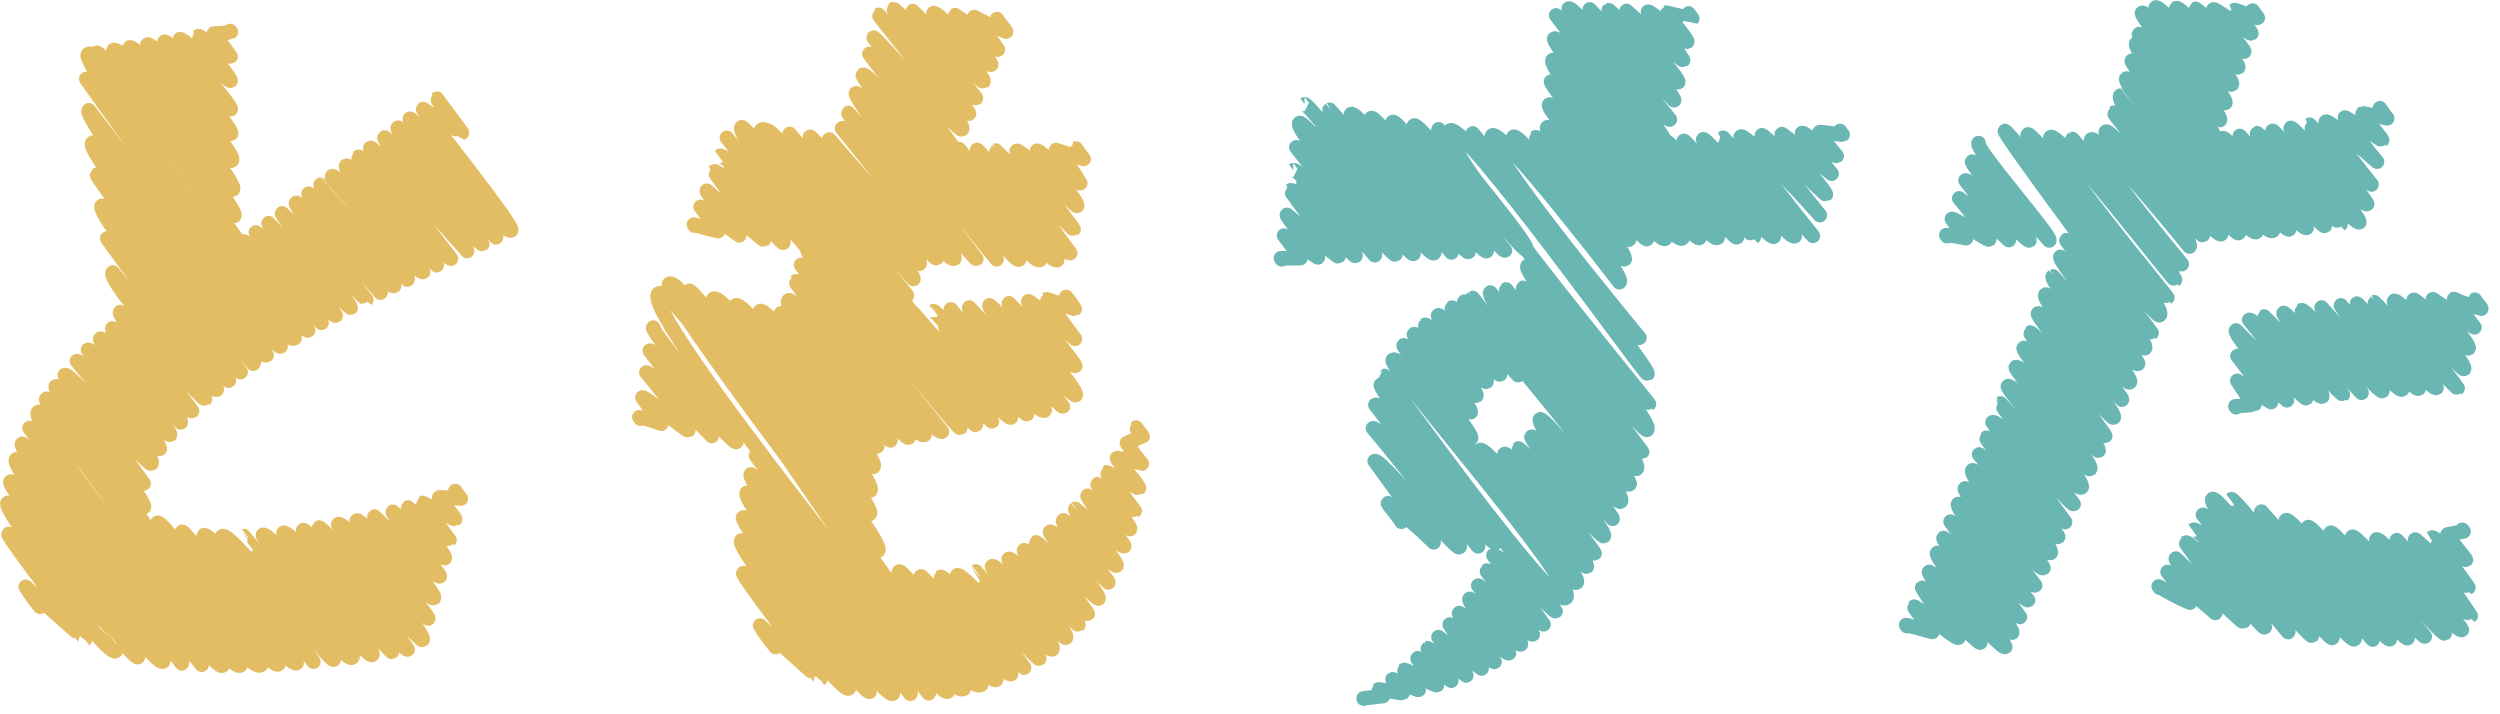 <svg width="147" height="42" viewBox="0 0 147 42" fill="none" xmlns="http://www.w3.org/2000/svg">
<path d="M13.91 14.39C14.42 14.02 5.42 3.3 5.71 3.1C5.9 2.96 13.77 12.7 13.77 12.7C14.23 12.37 6.34 3.19 6.68 2.94C7.22 2.55 13.51 11.29 13.69 11.16C14.16 10.82 7.47 2.89 7.61 2.79C8.07 2.46 13.25 9.72 13.63 9.44C14.08 9.11 8.37 2.84 8.67 2.62C9.02 2.37 13.37 8.02 13.59 7.86C13.81 7.7 9.57 2.52 9.66 2.45C9.88 2.29 13.57 6.42 13.57 6.42C13.74 6.29 10.29 2.51 10.58 2.3C10.74 2.18 13.43 4.85 13.56 4.75C13.65 4.69 11.63 2.14 11.65 2.12C11.76 2.04 13.44 3.41 13.56 3.32L12.58 1.97C12.58 1.97 13.54 1.92 13.58 1.89C13.56 1.87 13.54 1.84 13.53 1.82" stroke="#E2BD63" stroke-width="0.85" stroke-linecap="round" stroke-linejoin="round"/>
<path d="M8.45 29.84C8.86 29.54 3 22.92 3.28 22.72C3.59 22.49 8.45 28.43 8.45 28.43L3.81 22.05C4.12 21.83 8.66 27.43 8.9 27.26C9.32 26.95 4.52 21.23 4.52 21.23C4.76 21.06 9.4 26.39 9.4 26.39C9.59 26.25 5.17 20.57 5.17 20.57C5.47 20.35 9.74 25.75 10 25.57C10.19 25.43 5.7 20.05 5.89 19.91C6.12 19.74 10.63 24.84 10.63 24.84C10.85 24.68 6.32 19.53 6.61 19.31C6.61 19.31 10.98 24.4 11.29 24.17C11.35 24.13 6.81 18.53 7.06 18.35C7.06 18.35 12 23.52 12.05 23.48C12.35 23.26 6.14 16.38 6.63 16.02C6.63 16.02 12.37 23.19 12.75 22.91L6.3 14.02C6.58 13.82 13.1 22.64 13.46 22.38C13.71 22.2 5.44 12.5 5.99 12.1L14.15 21.88C14.15 21.88 5.58 10.36 5.7 10.27L14.89 21.39C15.62 20.86 4.71 8.92 5.44 8.39C5.67 8.22 14.94 21.42 15.68 20.88C15.68 20.88 4.68 6.87 5.22 6.48C5.22 6.48 16.04 20.7 16.5 20.37C16.71 20.22 5.07 4.64 5.07 4.64C5.07 4.64 16.31 20.63 17.32 19.89C17.66 19.64 4.47 3.69 5.18 3.18C6.27 2.39 17.56 19.84 18.12 19.43C18.25 19.34 14.31 14.19 14.31 14.19C14.52 14.04 18.91 18.99 18.91 18.99C18.94 18.97 15.04 13.66 15.04 13.66C15.1 13.61 19.51 18.72 19.74 18.56C19.83 18.5 15.63 13.23 15.79 13.12C15.79 13.12 20.54 18.16 20.62 18.1C20.76 18 16.46 12.63 16.58 12.54C16.63 12.5 21.51 17.66 21.54 17.63C21.54 17.63 17.23 12.06 17.4 11.93C17.71 11.7 22.37 17.21 22.37 17.21C22.66 17 18.14 11.39 18.14 11.39C18.14 11.39 22.79 17.1 23.18 16.81C23.32 16.71 18.58 11.06 18.86 10.86C18.87 10.86 23.95 16.44 23.95 16.44C24.32 16.17 19.53 10.36 19.53 10.36C19.86 10.12 24.55 16.23 24.88 15.99C25.02 15.89 20.09 9.95 20.35 9.75C20.76 9.45 25.68 15.6 25.68 15.6C25.91 15.43 20.99 9.28 21.05 9.23C21.45 8.94 26.28 15.38 26.52 15.21C26.52 15.21 21.56 8.85 21.78 8.69C21.98 8.54 27.47 14.76 27.47 14.76C27.6 14.66 22.41 8.23 22.61 8.08C22.72 8 28.17 14.48 28.36 14.35C28.42 14.31 23.15 7.69 23.39 7.51C23.63 7.33 29.17 13.96 29.17 13.96C29.17 13.96 23.88 7.14 24.1 6.98C24.32 6.82 29.6 13.88 30.05 13.55C30.33 13.35 24.76 6.49 24.87 6.41C24.87 6.41 27.13 7.82 27.16 7.81C27.2 7.78 25.67 5.83 25.7 5.8" stroke="#E2BD63" stroke-width="0.85" stroke-linecap="round" stroke-linejoin="round"/>
<path d="M2.36 35.68C2.04 35.31 1.76 34.92 1.51 34.5C1.51 34.5 4.99 37.6 5 37.59C5.06 37.55 0.36 31.51 0.5 31.4C0.83 31.16 6.33 38.62 6.79 38.29C6.79 38.3 7.44499e-06 29.9 0.45 29.57C0.64 29.43 7.78 38.88 8.11 38.64C8.11 38.64 0.31 28.53 0.61 28.32C1.13 27.94 8.99 39.34 9.59 38.9C9.9 38.68 0.37 27.44 0.95 27.01C1.39 26.69 10.69 39.01 10.69 39.01C11.19 38.64 0.82 26.44 1.3 26.09C1.53 25.93 11.86 39.09 11.86 39.09L1.73 25.16C1.81 25.1 12.47 39.59 13.09 39.14C13.09 39.14 1.44 24.81 2.25 24.22C3.06 23.63 13.28 39.75 14.13 39.13C14.15 39.12 2.23 23.81 2.73 23.45C3.47 22.91 14.25 39.9 15.34 39.11C15.53 38.97 8.7 31.15 9.26 30.74C9.64 30.46 15.79 39.49 16.37 39.06C16.78 38.76 10.71 31.27 10.71 31.27C10.91 31.12 16.92 39.36 17.44 38.99C17.57 38.89 11.89 31.54 11.98 31.47C12.39 31.17 18.43 38.91 18.43 38.91L13.07 31.53C13.6 31.15 19.36 38.97 19.62 38.79C19.62 38.79 14.32 31.53 14.34 31.52C14.36 31.51 20.21 39.03 20.71 38.67C21.18 38.32 15.25 31.61 15.46 31.45C15.91 31.12 21.51 38.78 21.88 38.51C22.34 38.18 16.43 31.5 16.67 31.33C17.08 31.03 22.93 38.42 23.04 38.34C23.37 38.1 17.57 31.37 17.83 31.17C18.09 30.97 23.7 38.39 23.97 38.19C24.04 38.14 18.67 31.09 18.76 31.02C18.97 30.87 24.64 37.77 24.84 37.63C25.22 37.35 19.67 30.98 19.89 30.82C20.25 30.56 25.18 36.37 25.18 36.37C25.33 36.26 20.6 30.88 20.99 30.6C21.21 30.44 25.23 35.37 25.51 35.17C25.79 34.97 21.76 30.56 22.02 30.37C22.04 30.35 25.6 34.08 25.86 33.89C25.97 33.81 22.95 30.2 23.1 30.09L26.15 32.82C26.33 32.69 23.94 29.87 23.98 29.84C23.98 29.84 26.41 31.78 26.43 31.76C26.43 31.76 24.81 29.59 24.84 29.57C24.87 29.55 26.72 30.57 26.76 30.54C26.84 30.48 25.75 29.29 25.82 29.24C25.85 29.22 27.09 29.32 27.1 29.32C26.98 29.18 26.87 29.03 26.77 28.87" stroke="#E2BD63" stroke-width="0.85" stroke-linecap="round" stroke-linejoin="round"/>
<path d="M56.07 8.68L51.37 2.21C51.47 2.14 56.35 7.76 56.56 7.61C56.96 7.32 51.61 0.9 51.66 0.87C51.66 0.87 56.66 6.91 56.98 6.68C57.07 6.62 52.47 0.58 52.52 0.54C52.74 0.38 57.19 5.91 57.39 5.77C57.39 5.77 53.55 0.74 53.67 0.65C53.67 0.65 57.75 4.86 57.82 4.81C58.08 4.62 54.64 0.95 54.89 0.77C55.14 0.59 58.04 3.98 58.28 3.81C58.42 3.71 56.08 0.95 56.16 0.89C57.06 1.49 57.9 2.17 58.68 2.92C58.7 2.9 57.29 1 57.29 1C57.89 1.33 58.52 1.62 59.16 1.86C59.19 1.84 58.61 1.14 58.62 1.12" stroke="#E2BD63" stroke-width="0.85" stroke-linecap="round" stroke-linejoin="round"/>
<path d="M52.91 18.45C53.13 18.29 45.09 7.69 45.09 7.69C45.57 7.34 52.85 17.72 53.33 17.37C53.33 17.37 45.99 8.2 46.43 7.87L53.71 16.41C53.95 16.24 47.63 8.04 47.63 8.04C47.76 7.94 54.07 15.51 54.07 15.51C54.38 15.29 48.31 8.52 48.76 8.2C48.76 8.2 54.89 15.32 55.06 15.19C55.5 14.87 49.51 7.55 49.51 7.55C50.02 7.17 55.55 15.61 56.11 15.21C56.5 14.93 49.78 6.71 49.88 6.64C49.88 6.64 57.32 15.3 57.41 15.23C57.41 15.23 50.05 5.68 50.33 5.48C50.58 5.3 58.6 15.25 58.6 15.25C58.6 15.25 50.56 4.51 50.72 4.4C51.23 4.03 59.49 15.58 59.91 15.27C60.62 14.76 51.12 3.17 51.12 3.17C51.12 3.17 60.51 15.75 61.14 15.29C61.31 15.17 56.3 8.85 56.4 8.77C56.4 8.77 61.73 15.62 62.16 15.3C62.35 15.16 57.45 8.81 57.45 8.81C57.56 8.73 62.54 15.16 62.93 14.88C62.93 14.88 58.49 8.89 58.55 8.85C58.58 8.83 63.07 13.53 63.13 13.48C63.16 13.46 59.67 8.95 59.78 8.87C60.02 8.69 63.22 12.19 63.33 12.11C63.55 11.95 60.89 8.92 60.97 8.86C61.09 8.77 63.36 10.89 63.52 10.77C63.11 10.08 62.64 9.42 62.1 8.82L63.72 9.35C63.72 9.35 63.25 8.74 63.27 8.73" stroke="#E2BD63" stroke-width="0.85" stroke-linecap="round" stroke-linejoin="round"/>
<path d="M40.85 13.27L40.8 13.2C41.27 13.36 41.75 13.49 42.23 13.59C42.26 13.57 41.19 12.16 41.19 12.16L43.47 13.84C43.58 13.76 41.44 11.29 41.56 11.21C41.56 11.21 44.85 14.14 44.91 14.1C44.95 14.07 41.96 10.11 41.99 10.08C42.31 9.85 45.92 14.38 46.06 14.28C46.31 14.1 42.33 9.17 42.34 9.16C42.67 8.92 47.35 14.44 47.35 14.44C47.63 14.24 42.74 8.1 42.74 8.1" stroke="#E2BD63" stroke-width="0.85" stroke-linecap="round" stroke-linejoin="round"/>
<path d="M51.63 32.38C52.32 31.88 40.15 17.38 40.53 17.1C40.79 16.91 51.14 30.22 51.14 30.22C51.74 29.79 41.51 17.89 41.95 17.57C42.68 17.04 50.94 29.02 51.17 28.85C51.78 28.41 43.08 18.09 43.26 17.96C43.9 17.5 50.82 27.84 51.35 27.46C51.95 27.02 44.28 18.59 44.69 18.29C45.2 17.92 51.26 26.48 51.58 26.25C51.9 26.02 45.76 18.53 45.9 18.43C46.29 18.14 52.35 25.9 52.35 25.9C52.7 25.65 45.79 18.08 46.37 17.66C46.82 17.33 53.06 25.99 53.43 25.73C53.73 25.51 46.69 16.6 46.76 16.55C47.33 16.14 53.72 26.03 54.36 25.57L47.1 15.58C47.1 15.58 54.91 25.73 55.39 25.38C55.39 25.38 46.85 14.94 47.48 14.49C47.67 14.35 56.31 25.28 56.46 25.17C56.89 24.85 42.88 8.02 43.61 7.48C43.98 7.21 57.04 25.23 57.37 24.98C58.09 24.46 44.18 8.06 44.77 7.63C45.92 6.79 58.05 24.98 58.33 24.78C58.36 24.76 53.63 18.46 53.7 18.41C53.7 18.41 59.16 24.76 59.44 24.55C59.44 24.55 54.87 18.3 54.89 18.29C55.02 18.19 60.19 24.5 60.39 24.36C60.59 24.22 55.55 18.46 55.91 18.19C55.91 18.19 60.99 24.45 61.41 24.15C61.81 23.86 56.67 18.32 57 18.08C57 18.08 62.38 24.01 62.5 23.91C62.5 23.91 58 18.08 58.17 17.95C58.32 17.84 63.01 23.42 63.25 23.24C63.55 23.02 59.08 18 59.32 17.83C59.32 17.83 63.03 21.66 63.23 21.52C63.31 21.46 60.3 17.83 60.46 17.71C60.55 17.64 63.21 19.93 63.21 19.93C63.21 19.93 61.49 17.61 61.52 17.6C61.59 17.55 63.16 18.2 63.2 18.17C63.05 17.92 62.88 17.68 62.69 17.46" stroke="#E2BD63" stroke-width="0.85" stroke-linecap="round" stroke-linejoin="round"/>
<path d="M37.66 24.62L37.59 24.53C38.03 24.63 38.46 24.76 38.89 24.92L37.77 23.37C37.91 23.27 40.36 25.37 40.47 25.3C40.71 25.13 38 21.9 38 21.9C38.18 21.77 41.85 25.64 41.85 25.64C42.01 25.52 38.2 20.62 38.2 20.62C38.52 20.39 43.03 26.19 43.3 25.99C43.53 25.82 38.19 19.42 38.41 19.26" stroke="#E2BD63" stroke-width="0.85" stroke-linecap="round" stroke-linejoin="round"/>
<path d="M45.61 38.05C45.27 37.65 44.96 37.23 44.69 36.78C44.69 36.78 48.22 39.95 48.23 39.94C48.29 39.9 43.55 33.81 43.7 33.7C44.02 33.47 49.46 40.81 49.91 40.48C49.91 40.48 43.14 32.11 43.59 31.78C43.78 31.64 50.8 40.91 51.13 40.68C51.13 40.68 43.39 30.65 43.69 30.43C44.2 30.06 51.92 41.21 52.5 40.79C52.81 40.57 43.34 29.39 43.92 28.97C44.35 28.65 53.53 40.8 53.53 40.8C54.03 40.43 43.67 28.24 44.15 27.89C44.37 27.73 54.61 40.77 54.61 40.77L44.45 26.79C44.53 26.73 55.11 41.12 55.73 40.67C55.73 40.67 37.45 18.18 38.72 17.26C39.99 16.34 55.35 41.47 56.66 40.51C56.69 40.49 38.58 17.25 39.35 16.69C40.45 15.89 56.09 41.43 57.7 40.26C57.85 40.15 52.43 33.94 52.87 33.61C53.17 33.4 58.11 40.32 58.57 39.98C58.89 39.75 54.15 33.89 54.15 33.89C54.31 33.78 59.06 39.92 59.45 39.64C59.55 39.57 55.23 33.96 55.29 33.92C55.59 33.7 60.22 39.26 60.22 39.26L56.28 33.83C56.65 33.56 60.93 38.86 61.11 38.73C61.11 38.73 57.37 33.61 57.38 33.6C57.39 33.59 61.55 38.42 61.88 38.18C62.21 37.94 58.18 33.4 58.33 33.29C58.62 33.08 62.44 37.67 62.68 37.5C62.98 37.29 59.15 32.97 59.31 32.86C59.55 32.68 63.35 36.8 63.41 36.75C63.61 36.6 60.05 32.47 60.21 32.35C60.37 32.23 63.81 36.2 63.96 36.09C64 36.06 60.85 31.93 60.91 31.89C61.03 31.81 64.48 35.28 64.59 35.2C64.81 35.04 61.61 31.36 61.74 31.27C61.95 31.11 65.17 34.25 65.17 34.25C65.26 34.18 62.27 30.78 62.52 30.6C62.66 30.5 65.47 33.39 65.65 33.26C65.85 33.11 63.04 30.06 63.23 29.92C63.24 29.91 65.93 32.25 66.11 32.12C66.2 32.06 63.83 29.23 63.95 29.15L66.44 31.11C66.6 30.99 64.48 28.5 64.52 28.47C64.52 28.47 66.69 30.06 66.72 30.04C66.72 30.04 65.04 27.79 65.07 27.77C65.1 27.75 66.93 28.74 66.97 28.71C67.09 28.63 65.58 27 65.68 26.93C65.71 26.91 67.13 27.26 67.14 27.26C66.81 26.88 66.52 26.48 66.26 26.05C66.3 26.02 67.18 25.68 67.19 25.67C67.2 25.66 66.79 25.15 66.8 25.14" stroke="#E2BD63" stroke-width="0.85" stroke-linecap="round" stroke-linejoin="round"/>
<path d="M97.91 8.31C98.07 8.2 92.24 0.5 92.24 0.5C92.58 0.26 97.86 7.27 98.19 7.03C98.19 7.03 93.18 0.77 93.48 0.55L98.44 5.9C98.59 5.79 94.59 0.6 94.59 0.6C94.67 0.54 98.68 4.83 98.68 4.83C98.86 4.7 95.38 0.83 95.64 0.64C95.64 0.64 98.88 3.6 98.97 3.54C98.36 2.53 97.67 1.58 96.9 0.69C97.05 0.58 99.05 2.56 99.21 2.45C99.29 2.39 97.94 0.75 97.97 0.74C97.97 0.74 99.5 1.1 99.51 1.09C99.52 1.08 99.28 0.8 99.29 0.79" stroke="#69B6B3" stroke-width="0.85" stroke-linecap="round" stroke-linejoin="round"/>
<path d="M75.37 15.25L75.32 15.18C75.7 15.2 76.09 15.2 76.47 15.18C76.5 15.16 75.5 13.85 75.5 13.85L77.49 15.14C77.6 15.06 75.56 12.71 75.67 12.63C75.67 12.63 78.65 15.13 78.7 15.09C78.73 15.06 75.84 11.21 75.87 11.19C76.16 10.98 79.56 15.15 79.7 15.05C79.95 14.87 76.03 10.01 76.04 10.01C76.35 9.78 80.84 15.01 80.84 15.01C81.12 14.81 76.22 8.66 76.22 8.66C76.4 8.53 81.87 15.1 82.04 14.97C82.47 14.66 75.93 7.58 76.41 7.23C76.76 6.98 82.84 15.13 83.11 14.93C83.45 14.69 76.7 6.13 76.71 6.13C76.94 5.96 83.92 15.17 84.31 14.89C84.87 14.48 77.97 6.6 78.18 6.45C78.21 6.43 85.35 14.85 85.35 14.85C85.56 14.7 79.2 6.88 79.44 6.71C79.91 6.37 86.01 15.06 86.35 14.81C86.35 14.81 80.19 7.26 80.63 6.94C80.97 6.69 87.09 15 87.41 14.77C87.73 14.54 81.46 7.47 81.89 7.17C82.21 6.93 88.27 14.89 88.49 14.73C88.5 14.72 82.72 7.69 83.15 7.38C83.48 7.14 89.5 14.85 89.74 14.68C90.09 14.43 84.3 7.81 84.59 7.6" stroke="#69B6B3" stroke-width="0.85" stroke-linecap="round" stroke-linejoin="round"/>
<path d="M86.5 25.76C86.75 25.58 82.4 20.4 82.53 20.3C82.62 20.24 86.48 24.24 86.48 24.24C86.69 24.08 82.98 19.77 83.14 19.65C83.4 19.46 86.72 23.33 86.81 23.27C87.04 23.1 83.71 19.15 83.78 19.1C84.03 18.92 87.19 22.6 87.4 22.45C87.66 22.26 84.38 18.67 84.56 18.54C84.8 18.36 88.04 22.13 88.2 22.02C88.36 21.91 85.28 18.14 85.35 18.09C85.57 17.93 89.26 22.06 89.26 22.06C89.44 21.93 85.81 17.95 86.11 17.73" stroke="#69B6B3" stroke-width="0.85" stroke-linecap="round" stroke-linejoin="round"/>
<path d="M82.4 30.68C82.46 30.64 81.56 29.62 81.61 29.59C82.56 30.29 83.46 31.06 84.3 31.89L80.83 27.11C81.13 26.89 85.58 32.35 85.81 32.18C86.3 31.83 80.73 25.18 80.73 25.18C81.04 24.95 86.91 32.13 86.91 32.13C87.18 31.93 80.87 23.81 80.87 23.81C81.33 23.48 87.56 32.2 87.95 31.91C88.26 31.68 80.89 22.84 81.2 22.62" stroke="#69B6B3" stroke-width="0.85" stroke-linecap="round" stroke-linejoin="round"/>
<path d="M80.18 41.08V41.06L81.32 40.93C81.32 40.93 81.03 40.55 81.04 40.54C81.09 40.5 82.4 40.8 82.47 40.75C82.25 40.5 82.06 40.22 81.88 39.94C81.91 39.92 83.37 40.61 83.42 40.57C83.42 40.57 82.53 39.42 82.56 39.39C82.64 39.33 84.41 40.36 84.5 40.29C84.54 40.26 83.27 38.76 83.35 38.7C83.43 38.64 85.34 40.03 85.34 40.03C85.41 39.98 83.88 38.17 83.95 38.12C83.99 38.09 86.22 39.72 86.22 39.72L84.58 37.46C85.39 38.12 86.24 38.74 87.12 39.31C86.42 38.5 85.79 37.63 85.24 36.72C85.39 36.61 87.73 39.03 87.88 38.92C87.88 38.92 85.7 36.11 85.79 36.05C85.93 35.95 88.53 38.55 88.73 38.41C88.8 38.36 86.2 35.37 86.41 35.21C86.55 35.11 89.21 38.05 89.43 37.89C89.61 37.76 86.92 34.43 86.92 34.43C87.01 34.37 89.91 37.46 90.13 37.3C90.2 37.25 87.36 33.58 87.41 33.55C87.6 33.41 90.76 36.71 90.76 36.71L87.81 32.65C88.08 32.46 91.34 36.03 91.47 35.94C91.47 35.94 81.37 22.13 81.41 22.1C81.47 22.06 91.2 35.8 92.07 35.16C92.99 34.49 81.48 21.47 81.9 21.16C82.71 20.57 92.05 34.73 92.7 34.26C93.2 33.9 86.77 26.64 87.03 26.46C87.43 26.17 93.19 33.41 93.3 33.33C93.61 33.11 88.23 26.86 88.47 26.69C88.7 26.52 93.53 32.7 93.76 32.54C93.82 32.5 89.2 26.43 89.27 26.37C89.44 26.25 94.14 31.65 94.3 31.53C94.62 31.29 89.86 25.82 90.05 25.68C90.37 25.45 94.82 30.51 94.82 30.51C94.97 30.4 90.17 24.94 90.56 24.65C90.79 24.48 94.99 29.72 95.29 29.5C96.02 28.97 85.92 18 86.59 17.52C86.65 17.48 95.11 28.98 95.82 28.47C96.15 28.23 87.18 17.53 87.63 17.2L96.23 27.57C96.88 27.1 88.4 17.14 88.56 17.02C88.56 17.02 96.44 26.66 96.56 26.57C96.56 26.57 89.41 17.02 89.55 16.92C89.67 16.83 96.61 25.45 96.84 25.28C97.47 24.82 89.3 16.02 89.83 15.63C90.04 15.48 96.92 23.79 96.96 23.76C97.02 23.72 84.25 8.41 85.27 7.67C86.06 7.09 96.76 22.07 96.87 21.99C97.17 21.78 86.27 8.07 86.59 7.84C86.67 7.78 95.74 20.34 96.4 19.86C96.4 19.86 86.97 8.52 87.75 7.96C88.31 7.56 95.22 16.6 95.22 16.6C95.77 16.2 88.61 8.33 89 8.04C89.37 7.77 95.35 15.39 95.52 15.26C95.91 14.98 90.24 8.11 90.29 8.07C90.54 7.89 95.45 14.34 95.79 14.09C95.86 14.04 90.57 7.79 90.99 7.48C90.99 7.48 96.61 14.23 96.84 14.06C97.38 13.67 90.74 6.41 91.09 6.15C91.49 5.86 97.38 14.42 97.91 14.04C98.37 13.71 91 4.94 91.2 4.8C91.2 4.8 98.3 14.47 98.92 14.02C99.56 13.55 90.74 3.93 91.3 3.53C91.3 3.53 99.53 14.29 99.92 14C100.31 13.71 91.06 2.51 91.39 2.27C91.97 1.85 100.28 14.51 101 13.98C101.31 13.76 91.5 0.9 91.5 0.9C91.5 0.9 101.8 14.19 102.13 13.96C102.13 13.96 97.87 8.49 98.06 8.36C98.13 8.31 103.1 13.96 103.13 13.94C103.24 13.86 98.65 8.54 99.01 8.28C99.13 8.19 103.97 14.15 104.3 13.92C104.49 13.78 100 8.29 100.14 8.19C100.38 8.01 105.14 14.18 105.53 13.89C105.62 13.83 101.29 8.13 101.32 8.1L106.6 13.87C106.6 13.87 102.06 8.25 102.36 8.03C102.66 7.81 107.01 12.65 107.01 12.65C107.01 12.65 103.32 8.15 103.6 7.95C103.7 7.88 107.32 11.47 107.36 11.44C107.5 11.34 104.56 8.04 104.77 7.88C104.81 7.85 107.7 10.22 107.7 10.22C107.07 9.46 106.48 8.66 105.96 7.82C106.09 7.73 107.86 9.26 108 9.17C108 9.17 106.89 7.84 106.98 7.77C107.05 7.72 108.31 7.95 108.35 7.92C108.35 7.92 108.18 7.71 108.19 7.7" stroke="#69B6B3" stroke-width="0.85" stroke-linecap="round" stroke-linejoin="round"/>
<path d="M131.48 23.95L131.44 23.89C131.44 23.89 132.52 23.81 132.56 23.78C132.19 23.34 131.85 22.87 131.55 22.39L133.54 23.65C133.62 23.59 131.56 20.93 131.56 20.93C131.61 20.89 134.47 23.54 134.47 23.54C134.64 23.41 131.23 19.61 131.48 19.43C131.48 19.43 135.49 23.49 135.6 23.42C135.86 23.23 132.25 18.81 132.25 18.81C132.57 18.58 136.21 23.56 136.55 23.32C136.76 23.17 133.07 18.65 133.13 18.61C133.13 18.61 137.7 23.24 137.76 23.2C137.76 23.2 134.14 18.5 134.27 18.4C134.4 18.3 138.86 23.1 138.86 23.1C138.86 23.1 135.26 18.29 135.33 18.24C135.57 18.06 139.88 23.15 140.08 23C140.37 22.79 136.51 18.08 136.51 18.08C136.51 18.08 140.96 23.11 141.24 22.91C141.37 22.82 137.56 18.01 137.64 17.95C137.64 17.95 141.89 23.09 142.22 22.85C142.37 22.74 138.59 17.85 138.59 17.85C138.68 17.78 142.94 23.04 143.27 22.81C143.27 22.81 139.56 17.8 139.61 17.77C139.64 17.75 144.44 22.88 144.51 22.83C144.54 22.81 140.64 17.78 140.77 17.69C141.06 17.48 144.74 21.8 144.88 21.7C145.15 21.5 141.82 17.7 141.92 17.63C142.08 17.51 144.93 20.64 145.15 20.48C145.34 20.34 143.05 17.59 143.05 17.59L145.5 19.25C145.5 19.25 144.25 17.61 144.29 17.58C144.81 17.82 145.35 18.01 145.9 18.15C145.93 18.12 145.49 17.64 145.52 17.62" stroke="#69B6B3" stroke-width="0.85" stroke-linecap="round" stroke-linejoin="round"/>
<path d="M127 34.57L126.93 34.48C127.52 34.85 128.13 35.17 128.77 35.44C128.81 35.41 127.45 33.63 127.45 33.63L130.26 36.04C130.39 35.94 127.8 32.94 127.94 32.84C127.94 32.84 131.82 36.62 131.9 36.57C131.94 36.54 128.48 31.94 128.52 31.91C128.89 31.65 132.99 37.01 133.16 36.89C133.44 36.68 128.98 31.16 128.99 31.15C129.36 30.88 134.54 37.17 134.54 37.17C134.84 36.95 129.53 30.27 129.53 30.27C129.73 30.13 135.74 37.53 135.94 37.38C136.39 37.06 129.59 29.71 130.1 29.34C130.47 29.08 136.85 37.72 137.14 37.51C137.45 37.28 131.2 29.36 131.21 29.35C131.42 29.2 138.06 37.85 138.43 37.59C138.93 37.23 132.78 30.21 132.97 30.08C132.99 30.06 139.51 37.61 139.51 37.61C139.69 37.48 134.21 30.73 134.41 30.59C134.82 30.29 140.22 37.8 140.52 37.59C140.52 37.59 135.35 31.26 135.72 30.99C136.01 30.78 141.29 37.72 141.56 37.53C141.83 37.34 136.7 31.57 137.04 31.32C137.31 31.13 142.4 37.56 142.58 37.43C142.59 37.43 137.97 31.81 138.32 31.56C138.58 31.37 143.55 37.39 143.75 37.25C144.02 37.05 139.5 31.88 139.73 31.72C140.08 31.47 144.39 37.31 144.76 37.04C144.87 36.96 140.58 32.02 140.93 31.76C140.93 31.76 145.25 36.24 145.28 36.22C144.27 34.66 143.18 33.16 142.01 31.72C142.05 31.69 145.1 34.57 145.14 34.55C145.18 34.53 142.99 31.61 143 31.6C143.1 31.53 144.9 32.99 145 32.92C145.04 32.89 143.82 31.48 143.91 31.42L144.86 31.25C144.86 31.25 144.81 31.18 144.78 31.15" stroke="#69B6B3" stroke-width="0.85" stroke-linecap="round" stroke-linejoin="round"/>
<path d="M130.26 8.17C130.54 7.97 125.62 2.11 125.77 2C125.88 1.92 130.53 7.06 130.53 7.06C130.83 6.84 125.73 0.92 125.95 0.76C126.31 0.5 130.72 6.16 130.84 6.07C131.15 5.84 126.65 0.5 126.75 0.44C127.08 0.2 130.96 5.17 131.23 4.97C131.53 4.75 127.77 0.62 127.97 0.48C128.21 0.3 131.45 4.07 131.61 3.96C131.77 3.85 129.05 0.56 129.11 0.52C130.12 1.29 131.07 2.13 131.96 3.04C132.06 2.96 129.98 0.68 130.15 0.55C130.26 0.47 132.29 2.03 132.38 1.97C132.43 1.94 131.37 0.6 131.38 0.59C131.45 0.54 132.68 1.11 132.76 1.05L132.45 0.62" stroke="#69B6B3" stroke-width="0.85" stroke-linecap="round" stroke-linejoin="round"/>
<path d="M114.49 13.89L114.44 13.82C114.83 13.86 115.22 13.93 115.6 14.01L114.77 12.87C114.88 12.79 116.88 14.15 116.96 14.09C117.13 13.97 115.2 11.66 115.2 11.66C116.22 12.42 117.2 13.24 118.12 14.12C118.24 14.04 115.57 10.61 115.57 10.61C115.79 10.45 119.14 14.28 119.33 14.14C119.49 14.03 115.8 9.61 115.96 9.5C116.18 9.34 120.5 14.14 120.5 14.14C120.73 13.97 116.03 8.64 116.34 8.41" stroke="#69B6B3" stroke-width="0.85" stroke-linecap="round" stroke-linejoin="round"/>
<path d="M112.13 36.82L112.08 36.75L113.62 37.16C113.62 37.16 112.51 35.7 112.54 35.67C112.65 35.59 115 37.61 115.15 37.5C114.36 36.58 113.65 35.6 113.02 34.56C113.1 34.5 116.31 37.89 116.44 37.79C116.44 37.79 113.3 33.72 113.42 33.63C113.66 33.46 117.64 38.24 117.91 38.04C118.05 37.94 113.63 32.71 113.9 32.51C114.08 32.38 118.32 37.2 118.32 37.2C118.54 37.04 114.07 31.78 114.28 31.63C114.37 31.57 118.77 36.28 118.77 36.28L114.69 30.67C114.69 30.67 119.02 35.45 119.25 35.29C119.25 35.29 114.83 29.85 115.14 29.63C115.42 29.42 119.37 34.64 119.67 34.42C119.67 34.42 115.35 28.85 115.53 28.72C115.77 28.54 119.81 33.66 120.16 33.4C120.29 33.3 115.6 27.93 115.98 27.65C116.21 27.48 120.22 32.77 120.58 32.51C120.89 32.29 116.37 26.72 116.37 26.72C116.5 26.62 120.68 31.82 121.02 31.57C121.12 31.5 116.72 25.79 116.78 25.74C117.07 25.53 121.43 30.7 121.43 30.7L117.16 24.83C117.53 24.56 121.75 29.76 121.93 29.64C121.93 29.64 117.61 23.74 117.63 23.72C117.65 23.7 122.03 28.92 122.39 28.66C122.78 28.38 117.88 22.83 118.06 22.7C118.39 22.46 122.63 27.77 122.89 27.58C123.27 27.3 118.33 21.72 118.53 21.58C118.83 21.36 123.31 26.57 123.39 26.51C123.67 26.31 118.77 20.62 118.99 20.46C119.2 20.31 123.58 25.78 123.79 25.63C123.85 25.59 119.29 19.6 119.37 19.55C119.54 19.43 124.13 24.67 124.28 24.56C124.62 24.31 119.63 18.57 119.83 18.43C120.16 18.19 124.77 23.5 124.77 23.5C124.93 23.39 119.87 17.62 120.28 17.32C120.52 17.14 124.92 22.71 125.23 22.48C125.61 22.2 120.36 16.5 120.71 16.25C120.74 16.23 125.37 21.65 125.72 21.39C125.9 21.26 120.9 15.28 121.15 15.1L126.12 20.48C126.51 20.19 121.4 14.19 121.5 14.12C121.5 14.12 126.45 19.63 126.52 19.58C126.52 19.58 117.72 7.82 117.89 7.7C118.06 7.58 126.69 18.75 126.98 18.54C127.68 18.04 118.67 8.33 119.25 7.9C119.5 7.72 127.39 17.53 127.44 17.5C127.49 17.47 119.99 8.5 120.58 8.06C121.06 7.71 127.82 16.51 127.89 16.46C128.06 16.33 121.68 8.3 121.86 8.17C121.91 8.14 127.87 15.84 128.29 15.53C128.29 15.53 122.49 8.55 122.97 8.2C123.39 7.9 128.74 14.5 128.74 14.5C129.18 14.18 123.52 7.97 123.83 7.74C124.14 7.51 129.38 13.93 129.52 13.83C129.91 13.55 124.23 6.67 124.29 6.63C124.58 6.42 130.2 14.06 130.6 13.77C130.68 13.71 124.16 5.99 124.68 5.62C124.69 5.62 131.35 13.92 131.63 13.71C132.25 13.26 124.62 4.92 125.03 4.62C125.48 4.29 132.08 14.07 132.67 13.64C133.17 13.28 125.14 3.73 125.35 3.57C125.35 3.57 132.96 14.06 133.64 13.57C134.32 13.08 125.04 2.96 125.63 2.54C125.63 2.54 134.19 13.79 134.6 13.49C134.78 13.36 130.55 8.24 130.7 8.13C130.98 7.93 135.28 13.65 135.63 13.4C135.76 13.31 131.7 7.99 131.7 7.99C131.7 7.99 136.55 13.4 136.69 13.29C136.69 13.29 132.54 7.96 132.72 7.83C132.79 7.78 137.6 13.21 137.63 13.19C137.73 13.12 133.28 7.95 133.63 7.69C133.75 7.61 138.42 13.29 138.73 13.07C138.92 12.93 134.56 7.61 134.69 7.52C134.89 7.38 138.87 12.23 139.19 12C139.26 11.95 135.77 7.35 135.8 7.33L139.45 10.85C139.45 10.85 136.57 7.28 136.76 7.15C136.95 7.02 139.77 9.51 139.77 9.51C139.07 8.7 138.44 7.83 137.88 6.91C137.93 6.88 140.05 8.26 140.07 8.24C140.13 8.2 138.83 6.73 138.92 6.66C138.94 6.65 140.37 6.96 140.37 6.96C140.21 6.77 140.07 6.57 139.94 6.36" stroke="#69B6B3" stroke-width="0.85" stroke-linecap="round" stroke-linejoin="round"/>
</svg>
